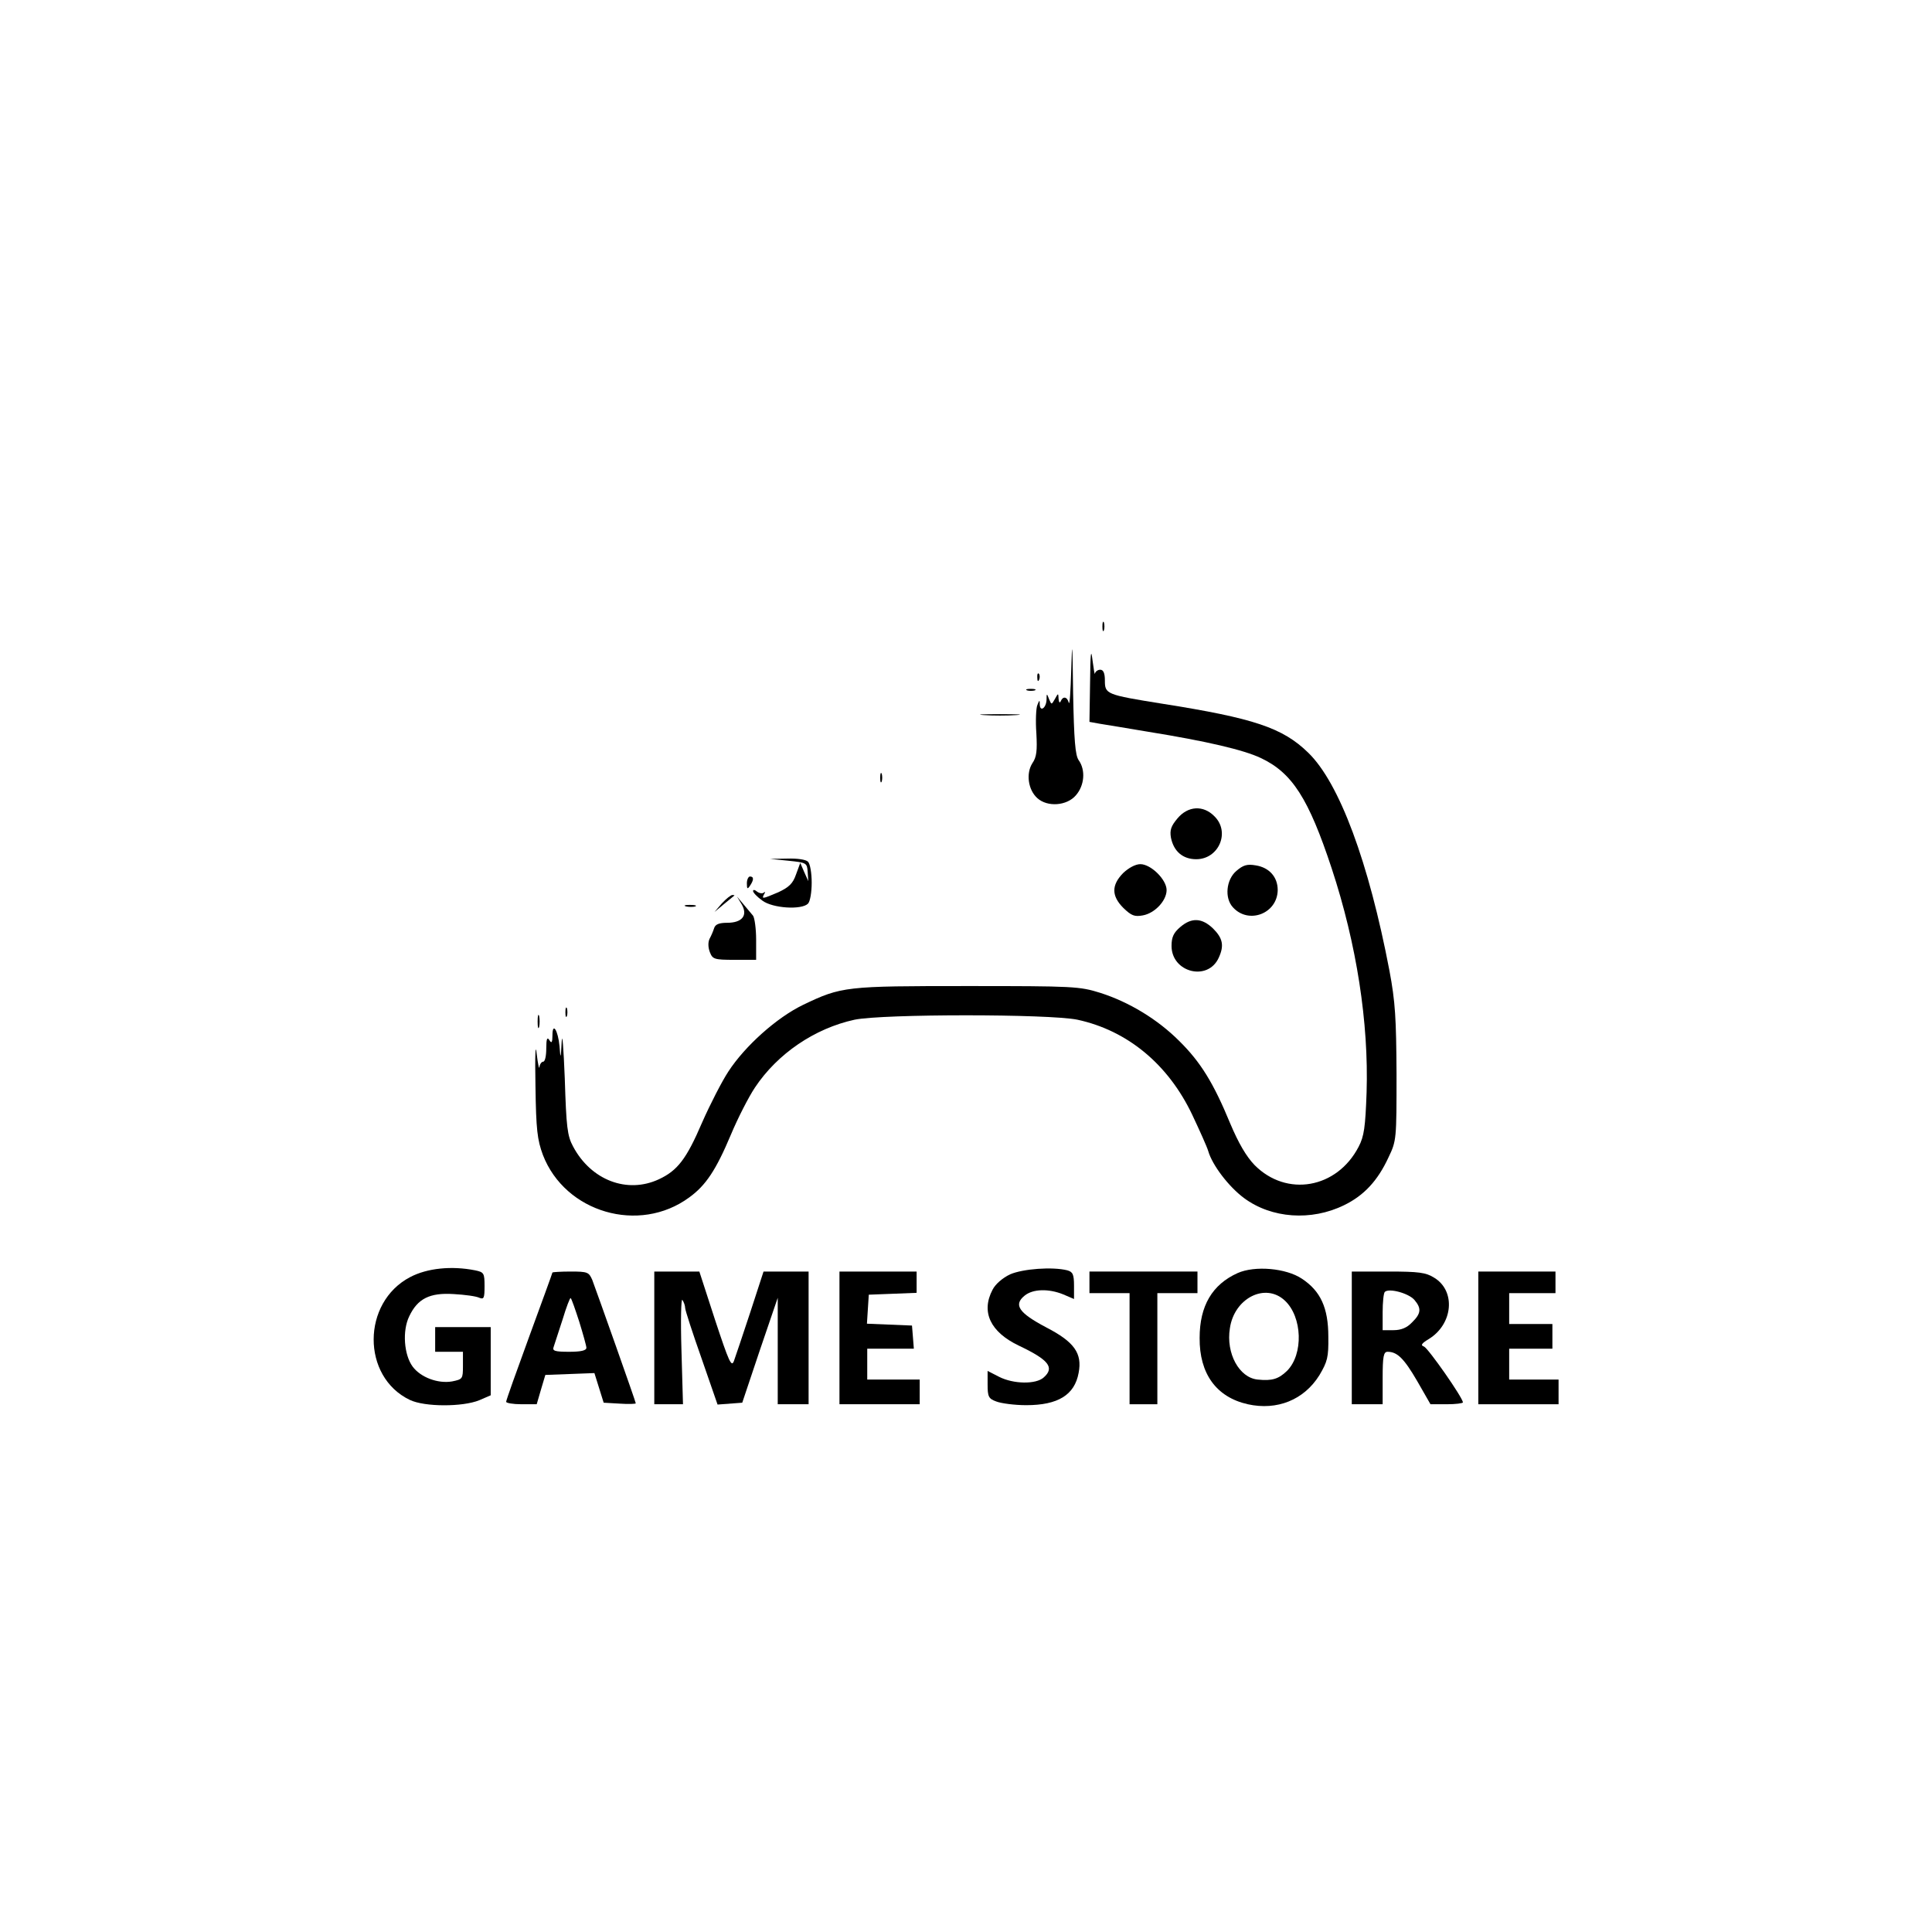 <?xml version="1.0" standalone="no"?>
<!DOCTYPE svg PUBLIC "-//W3C//DTD SVG 20010904//EN"
 "http://www.w3.org/TR/2001/REC-SVG-20010904/DTD/svg10.dtd">
<svg version="1.0" xmlns="http://www.w3.org/2000/svg"
 width="626pt" height="626pt" viewBox="0 0 626 626"
 preserveAspectRatio="xMidYMid meet">

<g transform="translate(0,626) scale(0.1,-0.1)"
fill="#000000" stroke="none">
<path d="M3572 4230 c0 -14 2 -19 5 -12 2 6 2 18 0 25 -3 6 -5 1 -5 -13z"/>
<path d="M3471 4090 c-2 -69 -5 -117 -8 -107 -5 20 -19 22 -26 5 -3 -7 -6 -4
-7 7 -1 20 -1 20 -12 0 -11 -19 -11 -19 -19 0 -7 19 -8 19 -8 -2 -1 -27 -21
-41 -22 -16 0 16 -1 16 -8 -2 -4 -10 -6 -51 -3 -91 3 -56 1 -77 -13 -97 -21
-33 -14 -86 16 -113 33 -30 96 -25 125 9 28 32 32 82 9 114 -11 16 -15 64 -18
219 -2 164 -3 177 -6 74z"/>
<path d="M3532 4048 l-2 -127 33 -6 c17 -3 88 -14 157 -26 192 -31 310 -59
365 -85 102 -48 155 -131 230 -358 81 -246 120 -500 113 -725 -4 -113 -8 -143
-26 -177 -70 -135 -233 -164 -337 -59 -27 28 -52 71 -79 135 -54 131 -96 199
-165 267 -70 70 -162 126 -256 156 -67 21 -86 22 -430 22 -395 0 -408 -1 -533
-61 -85 -41 -188 -133 -242 -216 -21 -32 -59 -106 -85 -165 -51 -119 -80 -156
-140 -184 -103 -48 -220 -3 -278 106 -19 35 -22 63 -27 220 -4 99 -8 153 -10
120 -3 -57 -4 -58 -7 -15 -5 52 -23 80 -23 35 0 -23 -3 -27 -10 -15 -7 11 -10
4 -10 -27 0 -24 -4 -43 -10 -43 -5 0 -11 -8 -12 -17 -1 -10 -5 9 -9 42 -4 38
-6 0 -4 -105 2 -141 6 -173 24 -222 72 -187 312 -257 474 -138 54 39 87 89
135 203 23 55 58 123 78 153 73 110 194 192 323 220 93 19 629 19 722 0 162
-35 294 -144 372 -308 24 -51 48 -104 52 -118 13 -45 66 -115 116 -152 89 -66
218 -75 324 -23 64 31 109 79 144 155 26 54 26 59 26 270 -1 181 -4 234 -23
335 -67 351 -162 608 -263 706 -83 81 -176 112 -474 159 -181 29 -185 31 -185
75 0 24 -5 35 -15 35 -8 0 -16 -6 -17 -12 -1 -7 -4 12 -8 42 -5 42 -7 25 -8
-72z"/>
<path d="M3361 4064 c0 -11 3 -14 6 -6 3 7 2 16 -1 19 -3 4 -6 -2 -5 -13z"/>
<path d="M3328 4023 c6 -2 18 -2 25 0 6 3 1 5 -13 5 -14 0 -19 -2 -12 -5z"/>
<path d="M3188 3943 c28 -2 76 -2 105 0 28 2 5 3 -53 3 -58 0 -81 -1 -52 -3z"/>
<path d="M2852 3740 c0 -14 2 -19 5 -12 2 6 2 18 0 25 -3 6 -5 1 -5 -13z"/>
<path d="M3815 3608 c-21 -25 -25 -38 -21 -62 9 -45 39 -70 82 -70 73 0 111
88 59 139 -36 37 -86 34 -120 -7z"/>
<path d="M2555 3471 c58 -6 60 -7 62 -36 l2 -30 -13 29 -13 30 -14 -38 c-10
-29 -23 -41 -57 -57 -52 -22 -55 -23 -46 -6 4 6 4 9 -1 5 -4 -4 -14 -3 -22 3
-7 6 -13 7 -13 2 0 -5 13 -19 30 -31 33 -25 127 -31 148 -10 7 7 12 37 12 68
0 31 -5 61 -12 68 -7 7 -35 11 -67 10 l-56 -1 60 -6z"/>
<path d="M3639 3431 c-38 -39 -38 -74 1 -113 26 -25 36 -29 63 -24 39 7 77 48
77 82 0 34 -51 84 -85 84 -16 0 -38 -12 -56 -29z"/>
<path d="M4006 3438 c-33 -28 -39 -88 -11 -118 51 -56 144 -20 145 56 0 42
-27 73 -71 80 -28 5 -41 1 -63 -18z"/>
<path d="M2420 3398 c0 -19 2 -20 10 -8 13 19 13 30 0 30 -5 0 -10 -10 -10
-22z"/>
<path d="M2339 3333 l-24 -28 30 25 c17 14 32 26 34 28 2 1 0 2 -6 2 -5 0 -20
-12 -34 -27z"/>
<path d="M2403 3330 c21 -36 2 -60 -47 -60 -26 0 -38 -5 -42 -17 -3 -10 -10
-26 -15 -35 -5 -11 -5 -27 1 -43 9 -23 14 -25 80 -25 l70 0 0 65 c0 36 -5 71
-10 78 -6 7 -19 23 -31 37 l-21 25 15 -25z"/>
<path d="M2223 3323 c9 -2 23 -2 30 0 6 3 -1 5 -18 5 -16 0 -22 -2 -12 -5z"/>
<path d="M3824 3256 c-21 -18 -28 -32 -28 -61 0 -86 118 -116 153 -38 18 39
13 63 -18 94 -36 35 -70 37 -107 5z"/>
<path d="M1832 2980 c0 -14 2 -19 5 -12 2 6 2 18 0 25 -3 6 -5 1 -5 -13z"/>
<path d="M1742 2950 c0 -19 2 -27 5 -17 2 9 2 25 0 35 -3 9 -5 1 -5 -18z"/>
<path d="M1329 2122 c-157 -82 -158 -323 -1 -398 48 -23 171 -23 225 -1 l37
16 0 110 0 111 -90 0 -90 0 0 -40 0 -40 45 0 45 0 0 -45 c0 -43 -1 -44 -35
-51 -46 -8 -102 13 -128 48 -28 38 -34 116 -11 163 27 57 66 77 144 72 36 -2
73 -7 83 -12 15 -6 17 -1 17 38 0 42 -2 45 -31 51 -76 15 -155 7 -210 -22z"/>
<path d="M3273 2131 c-25 -12 -48 -32 -57 -50 -38 -72 -7 -137 85 -181 97 -46
117 -71 81 -103 -25 -23 -98 -22 -145 2 l-37 19 0 -44 c0 -39 3 -46 28 -55 15
-6 59 -12 97 -12 103 0 157 33 170 105 12 63 -14 100 -105 147 -89 47 -107 73
-70 103 27 22 78 23 125 4 l35 -15 0 43 c0 37 -4 45 -22 50 -48 12 -143 5
-185 -13z"/>
<path d="M4010 2135 c-82 -37 -123 -106 -123 -210 -1 -116 54 -192 156 -215
95 -21 182 14 232 94 26 44 30 58 29 125 0 93 -25 148 -86 188 -51 34 -152 43
-208 18z m153 -89 c57 -53 61 -174 7 -228 -27 -26 -48 -33 -95 -28 -60 6 -103
85 -90 166 14 98 115 149 178 90z"/>
<path d="M1790 2137 c0 -2 -34 -95 -75 -207 -41 -112 -75 -207 -75 -212 0 -4
22 -8 50 -8 l49 0 14 48 14 47 80 3 79 3 15 -48 15 -48 52 -3 c29 -2 52 -1 52
1 0 5 -127 363 -141 400 -11 25 -15 27 -70 27 -33 0 -59 -2 -59 -3z m87 -160
c12 -39 23 -78 23 -84 0 -9 -18 -13 -56 -13 -47 0 -55 3 -50 16 3 9 16 49 29
89 12 40 24 71 26 69 3 -2 15 -37 28 -77z"/>
<path d="M2120 1925 l0 -215 46 0 47 0 -5 176 c-3 96 -1 169 3 162 5 -7 9 -19
9 -26 0 -7 24 -81 53 -163 l52 -150 40 3 40 3 57 170 58 170 0 -172 0 -173 50
0 50 0 0 215 0 215 -73 0 -73 0 -43 -132 c-24 -73 -48 -144 -53 -158 -8 -21
-16 -3 -61 133 l-51 157 -73 0 -73 0 0 -215z"/>
<path d="M2720 1925 l0 -215 130 0 130 0 0 40 0 40 -85 0 -85 0 0 50 0 50 76
0 75 0 -3 38 -3 37 -73 3 -73 3 3 47 3 47 78 3 77 3 0 34 0 35 -125 0 -125 0
0 -215z"/>
<path d="M3530 2105 l0 -35 65 0 65 0 0 -180 0 -180 45 0 45 0 0 180 0 180 65
0 65 0 0 35 0 35 -175 0 -175 0 0 -35z"/>
<path d="M4380 1925 l0 -215 50 0 50 0 0 85 c0 70 3 85 16 85 31 0 53 -21 96
-95 l43 -75 53 0 c28 0 52 3 52 6 0 15 -112 175 -126 181 -12 4 -8 10 15 24
79 48 89 156 18 199 -27 17 -50 20 -149 20 l-118 0 0 -215z m203 123 c23 -27
22 -44 -8 -73 -16 -17 -35 -25 -60 -25 l-35 0 0 58 c0 32 3 62 7 66 13 13 77
-4 96 -26z"/>
<path d="M4790 1925 l0 -215 130 0 130 0 0 40 0 40 -80 0 -80 0 0 50 0 50 70
0 70 0 0 40 0 40 -70 0 -70 0 0 50 0 50 75 0 75 0 0 35 0 35 -125 0 -125 0 0
-215z"/>
</g>
</svg>
